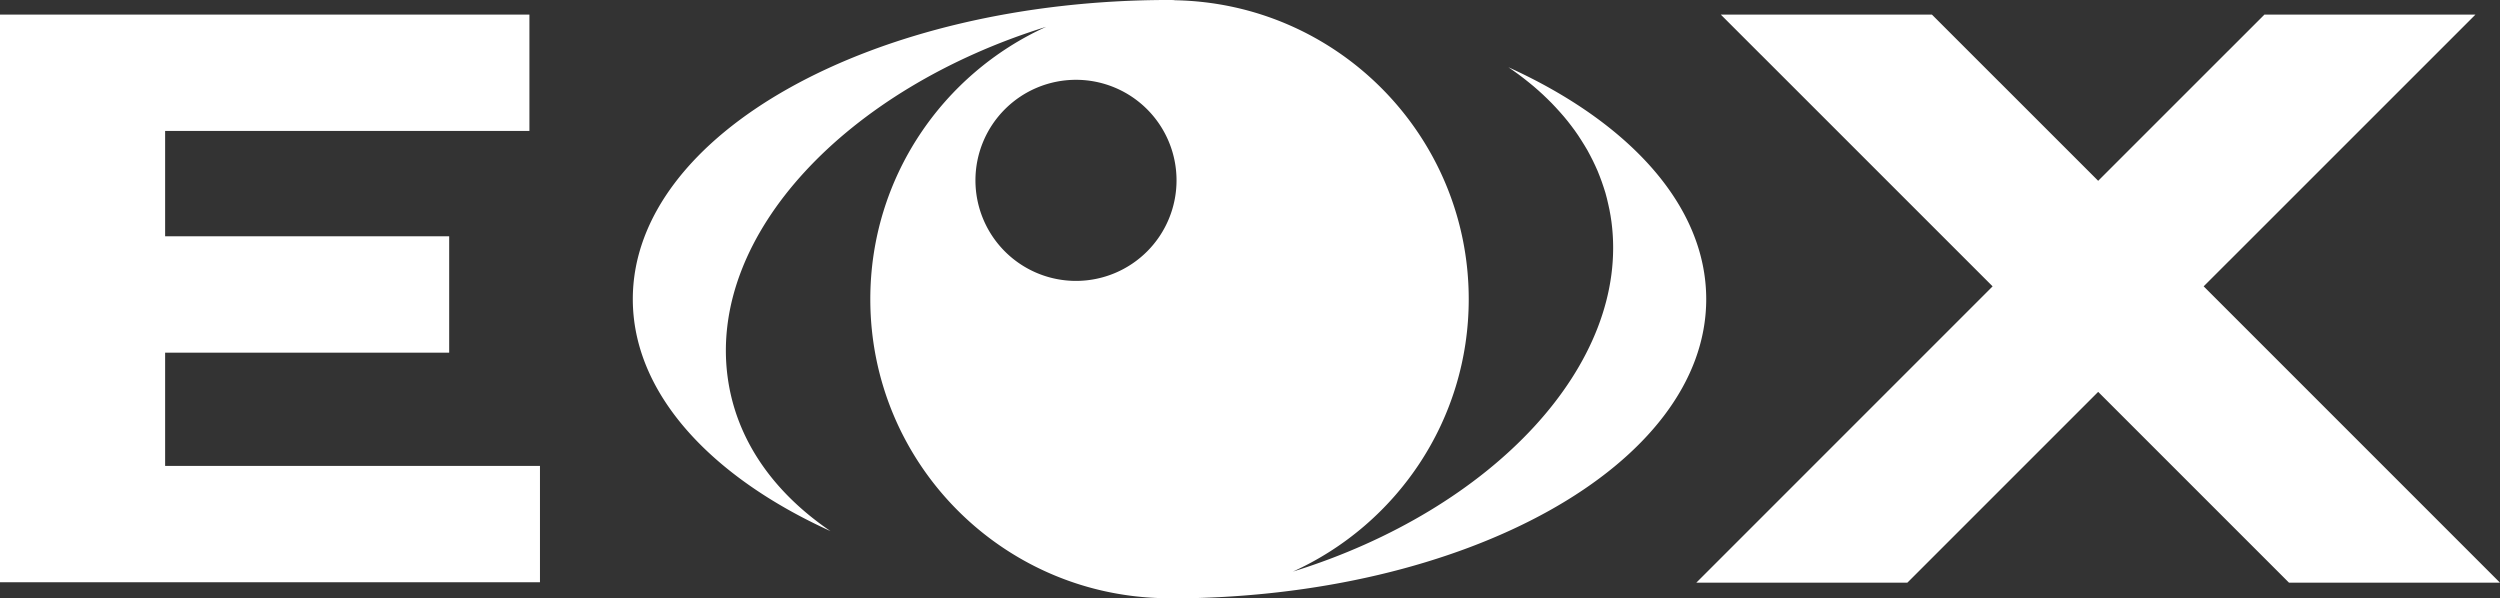 <?xml version="1.0" encoding="UTF-8" standalone="no"?>
<!-- Created with Inkscape (http://www.inkscape.org/) -->

<svg
   xmlns:dc="http://purl.org/dc/elements/1.1/"
   xmlns:cc="http://creativecommons.org/ns#"
   xmlns:rdf="http://www.w3.org/1999/02/22-rdf-syntax-ns#"
   xmlns:svg="http://www.w3.org/2000/svg"
   xmlns="http://www.w3.org/2000/svg"
   version="1.1"
   width="354.325"
   height="84.812"
   id="svg5062"
   xml:space="preserve"><rect width="100%" height="100%" fill="#333333" stroke="none"/><defs
     id="defs5066" /><g
     transform="matrix(1.25,0,0,-1.25,0,84.812)"
     id="g5070"><path
       d="m 122.389,35.434 -0.6,0.015 -0.59,0.045 -0.58,0.074 -0.57,0.102 -0.56,0.13 -0.56,0.157 -0.54,0.182 -0.52,0.209 -0.52,0.233 -0.5,0.256 -0.49,0.281 -0.47,0.302 -0.45,0.325 -0.44,0.345 -0.43,0.366 -0.4,0.385 -0.39,0.404 -0.36,0.422 -0.35,0.44 -0.32,0.456 -0.3,0.472 -0.28,0.487 -0.26,0.502 -0.23,0.516 -0.21,0.528 -0.18,0.541 -0.16,0.552 -0.13,0.563 -0.1,0.573 -0.08,0.583 -0.04,0.591 -0.02,0.599 c 0,6.418 5.21,11.625 11.63,11.625 6.43,0 11.63,-5.207 11.63,-11.625 0,-6.429 -5.2,-11.636 -11.63,-11.636 z"
       id="path5076"
       style="fill:none;stroke:none" /><path
       d="m 165.748,-0.002 c -42.01,0 -76.061,18.985 -76.061,42.402 0,13.267 10.922,25.101 28.021,32.875 -8.081,-5.487 -13.403,-12.973 -14.584,-21.859 -2.685,-20.186 16.83,-40.82 45.148,-49.615 -14.688,6.665 -24.924,21.427 -24.924,38.6 0,23.217 18.648,42.046 41.773,42.383 -0.037,0.005 -0.087,0.015 -0.137,0.02 0.263,0 0.512,0.01 0.762,0.01 42.013,0 76.076,-18.985 76.076,-42.412 0,-13.261 -10.937,-25.098 -28.037,-32.871 l 0.75,0.521 0.736,0.531 0.713,0.543 0.699,0.555 0.688,0.566 0.664,0.578 0.648,0.588 0.625,0.6 0.613,0.609 0.588,0.621 0.574,0.631 0.562,0.643 0.537,0.652 0.514,0.662 0.5,0.672 0.475,0.684 0.449,0.693 0.438,0.703 0.426,0.713 0.387,0.723 0.375,0.73 0.352,0.74 0.336,0.75 0.301,0.76 0.287,0.77 0.264,0.777 0.25,0.787 0.211,0.795 0.188,0.805 0.176,0.812 0.15,0.82 0.125,0.83 c 2.675,20.19 -16.838,40.826 -45.15,49.619 14.688,-6.665 24.926,-21.426 24.926,-38.613 0,-23.203 -18.65,-42.026 -41.775,-42.367 0.05,-0.005 0.1,-0.015 0.15,-0.025 -0.263,0 -0.527,-0.01 -0.789,-0.01 z M 152.5,11.312 a 14.25,14.25 0 0 1 14.25,14.25 14.25,14.25 0 0 1 -14.25,14.25 14.25,14.25 0 0 1 -14.25,-14.25 14.25,14.25 0 0 1 14.25,-14.25 z"
       transform="matrix(0.8,0,0,-0.8,0,67.85)"
       id="path5078"
       style="fill:#ffffff;fill-opacity:1;fill-rule:nonzero;stroke:none" /><path
       d="m 171.029,60.227 0.6,-0.417 0.59,-0.425 0.57,-0.435 0.56,-0.444 0.55,-0.453 0.53,-0.462 0.52,-0.47 0.5,-0.48 0.49,-0.488 0.47,-0.496 0.46,-0.505 0.45,-0.514 0.43,-0.522 0.41,-0.53 0.4,-0.538 0.38,-0.547 0.36,-0.554 0.35,-0.562 0.34,-0.57 0.31,-0.578 0.3,-0.585 0.28,-0.593 0.27,-0.6 0.24,-0.608 0.23,-0.615 0.21,-0.622 0.2,-0.629 0.17,-0.637 0.15,-0.643 0.14,-0.65 0.12,-0.657 0.1,-0.664 c 2.14,-16.152 -13.47,-32.66 -36.12,-39.695 11.75,5.332 19.94,17.141 19.94,30.891 0,18.562 -14.92,33.621 -33.42,33.894 0.04,0.004 0.08,0.012 0.12,0.02 -0.21,0 -0.42,0.008 -0.63,0.008 -33.608,0 -60.849,-15.188 -60.849,-33.922 0,-10.614 8.738,-20.082 22.418,-26.301 -6.465,4.39 -10.723,10.379 -11.668,17.488 -2.148,16.149 13.465,32.656 36.119,39.692 -11.75,-5.332 -19.94,-17.141 -19.94,-30.879 0,-18.574 14.92,-33.637 33.42,-33.906 -0.03,-0.004 -0.07,-0.012 -0.11,-0.016 0.21,0 0.41,-0.008 0.61,-0.008 33.61,0 60.86,15.188 60.86,33.93 0,10.609 -8.75,20.078 -22.43,26.297 z"
       id="path5080"
       style="fill:none;stroke:none" /><path
       d="m 283.458,1.781 -33.599,33.602 30.819,30.812 -23.93,0 -18.85,-18.847 -18.85,18.847 -23.939,0 30.82,-30.812 -33.6,-33.602 23.93,0 21.639,21.637 21.64,-21.637 23.92,0"
       id="path5082"
       style="fill:#ffffff;fill-opacity:1;fill-rule:nonzero;stroke:none" /><path
       d="m 283.458,1.781 -33.599,33.602 30.819,30.812 -23.93,0 -18.85,-18.847 -18.85,18.847 -23.939,0 30.82,-30.812 -33.6,-33.602 23.93,0 21.639,21.637 21.64,-21.637 23.92,0 z"
       id="path5084"
       style="fill:none;stroke:none" /><path
       d="m 0,66.195 60.027,0 0,-13.191 -41.304,0 0,-11.945 32.207,0 0,-13.196 -32.207,0 0,-12.84 42.5,0 0,-13.191 -61.223,0 0,64.362"
       id="path5086"
       style="fill:#ffffff;fill-opacity:1;fill-rule:nonzero;stroke:none" /><path
       d="m 0,66.195 60.027,0 0,-13.191 -41.304,0 0,-11.945 32.207,0 0,-13.196 -32.207,0 0,-12.84 42.5,0 0,-13.191 -61.223,0 0,64.362 z"
       id="path5088"
       style="fill:none;stroke:none" /></g></svg>